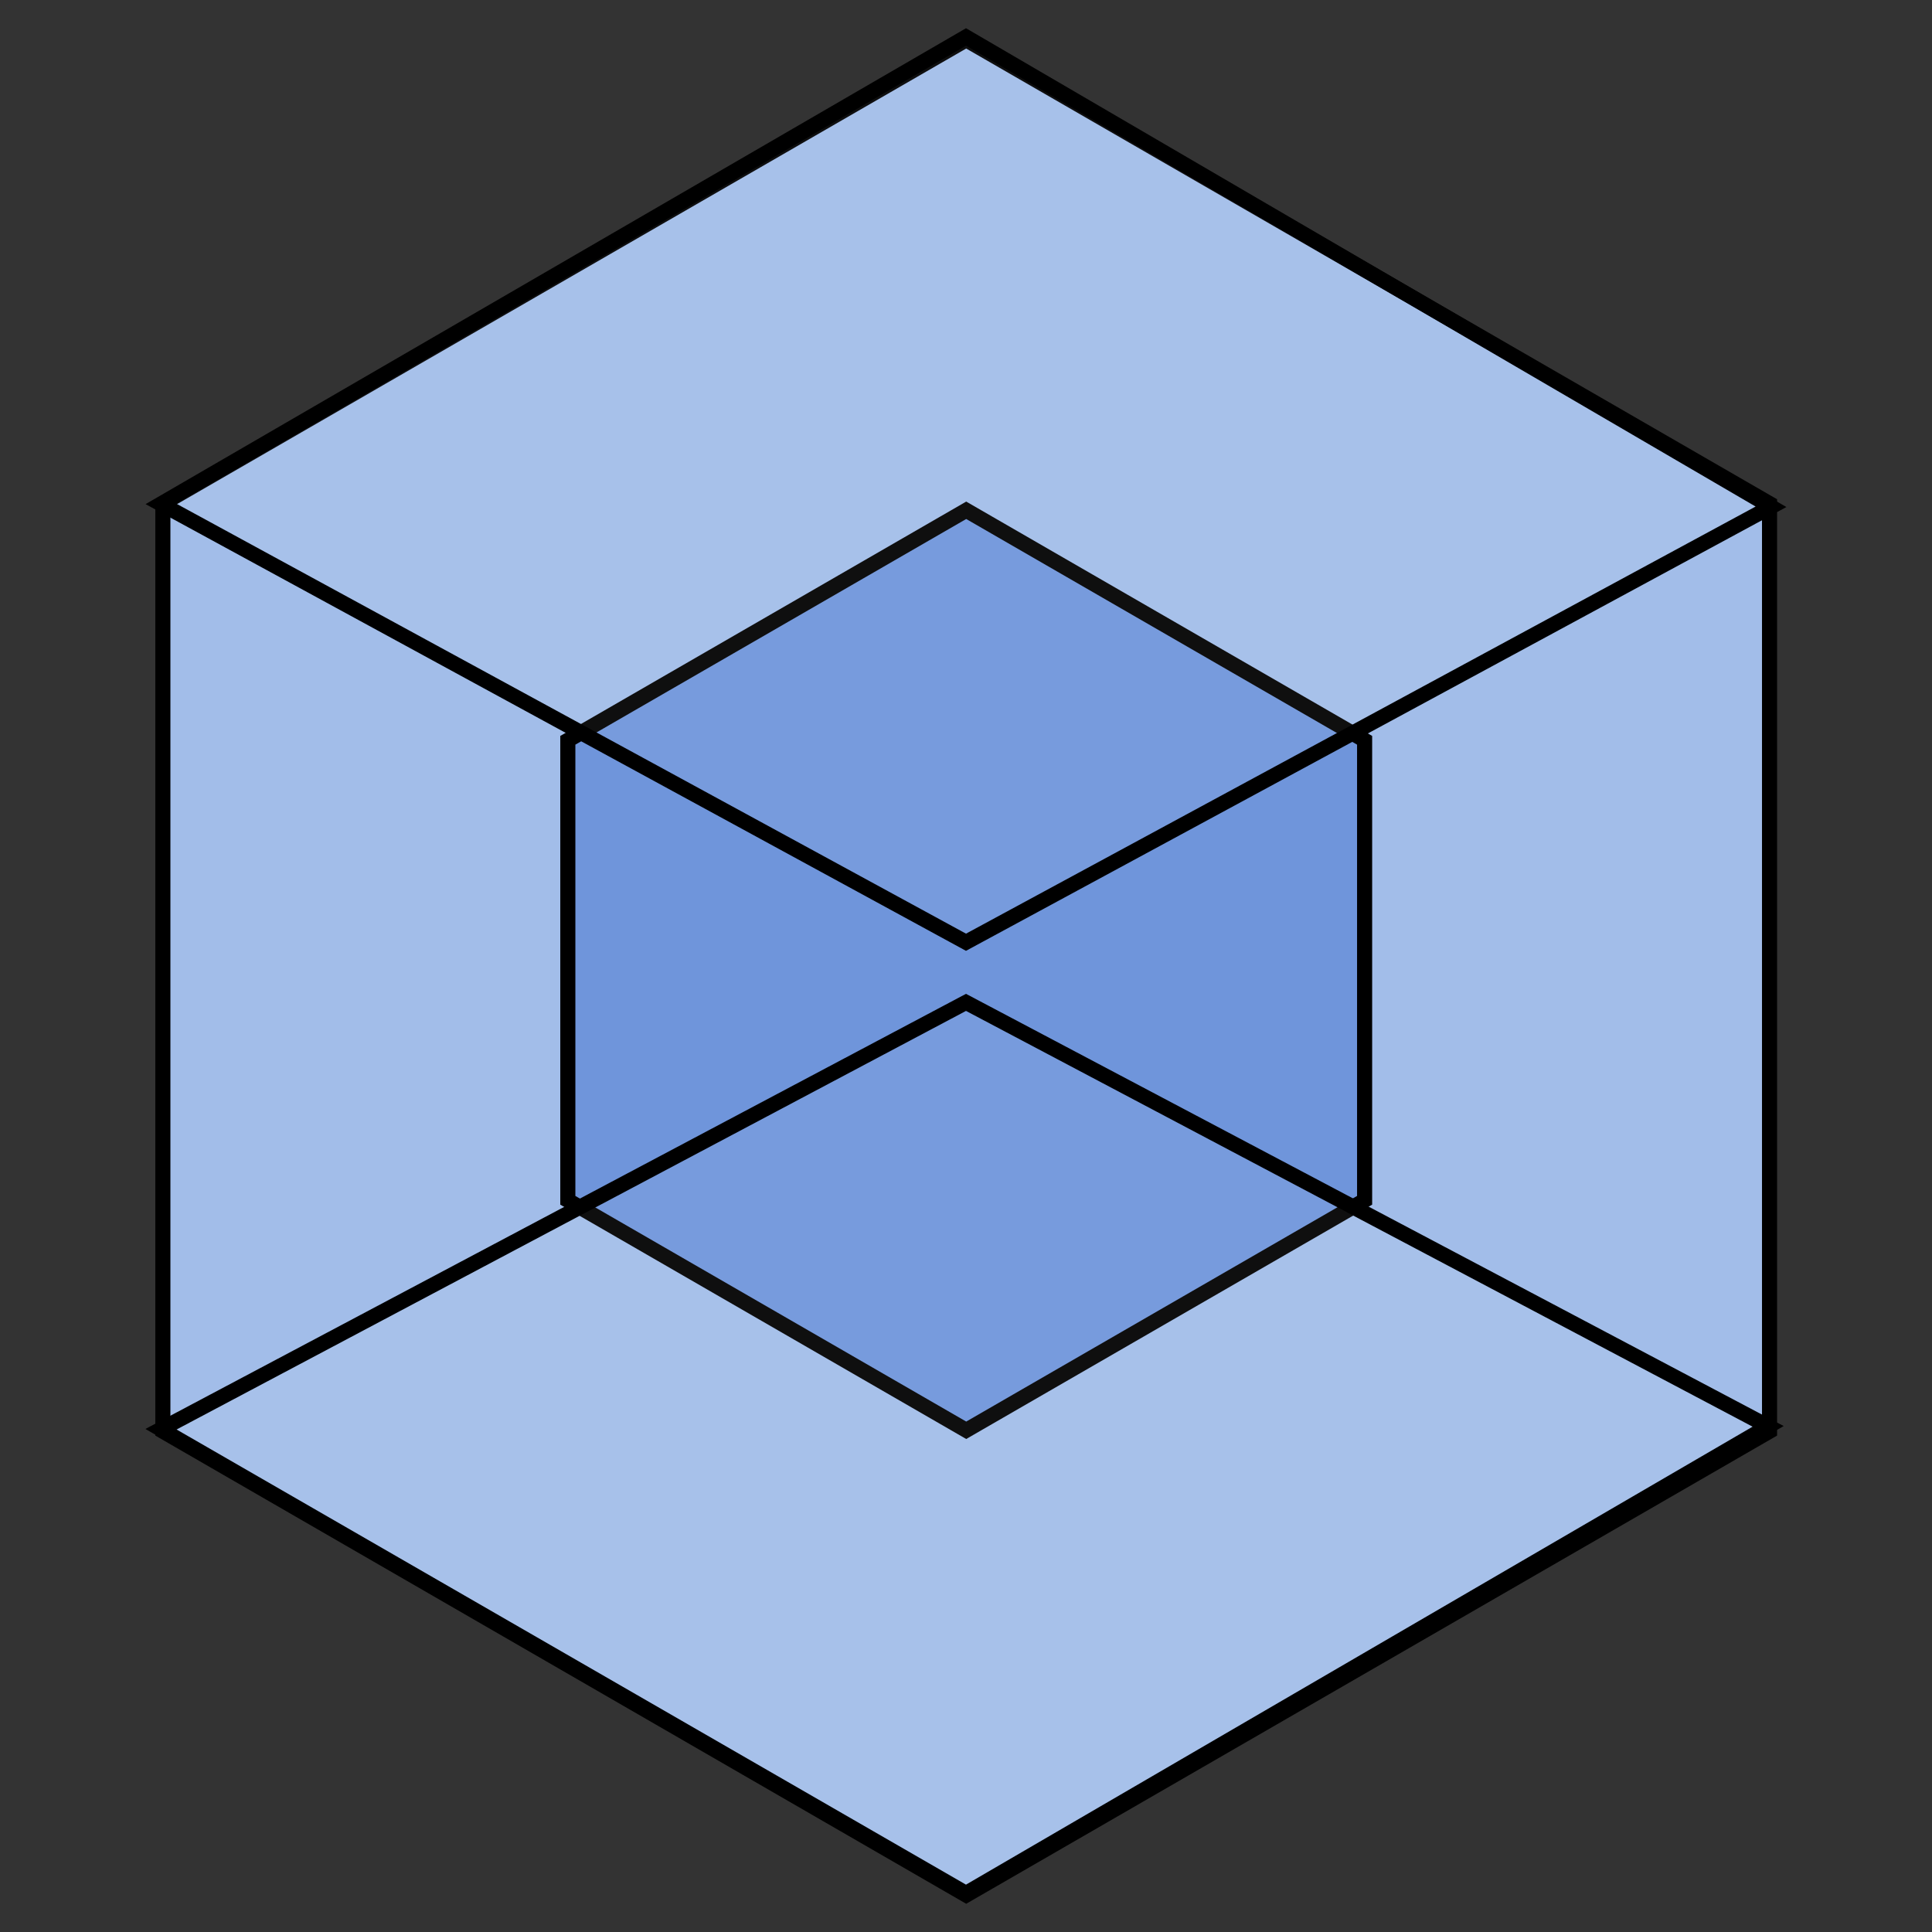 <svg width="128" height="128" xmlns="http://www.w3.org/2000/svg"><rect width="100%" height="100%" fill="#333333" stroke="none"/><path fill="none" d="M-1-1h130v130H-1z"/><g><g stroke="null"><path stroke="null" fill="#A2BDE9" d="M64.013 2.638L10.79 33.366v61.457l53.223 30.73 53.224-30.73V33.366z"/><path stroke="null" fill="#6F95DB" d="M64.014 33.808L37.62 49.046v30.477L64.015 94.76l26.394-15.237V49.046z"/><path stroke="null" fill="#FFF" d="M64 2.448L10.666 33.386 64 62.426l53.334-28.85zM64 66.41L10.666 94.69 64 125.44l53.144-30.94z" opacity=".059"/></g></g></svg>